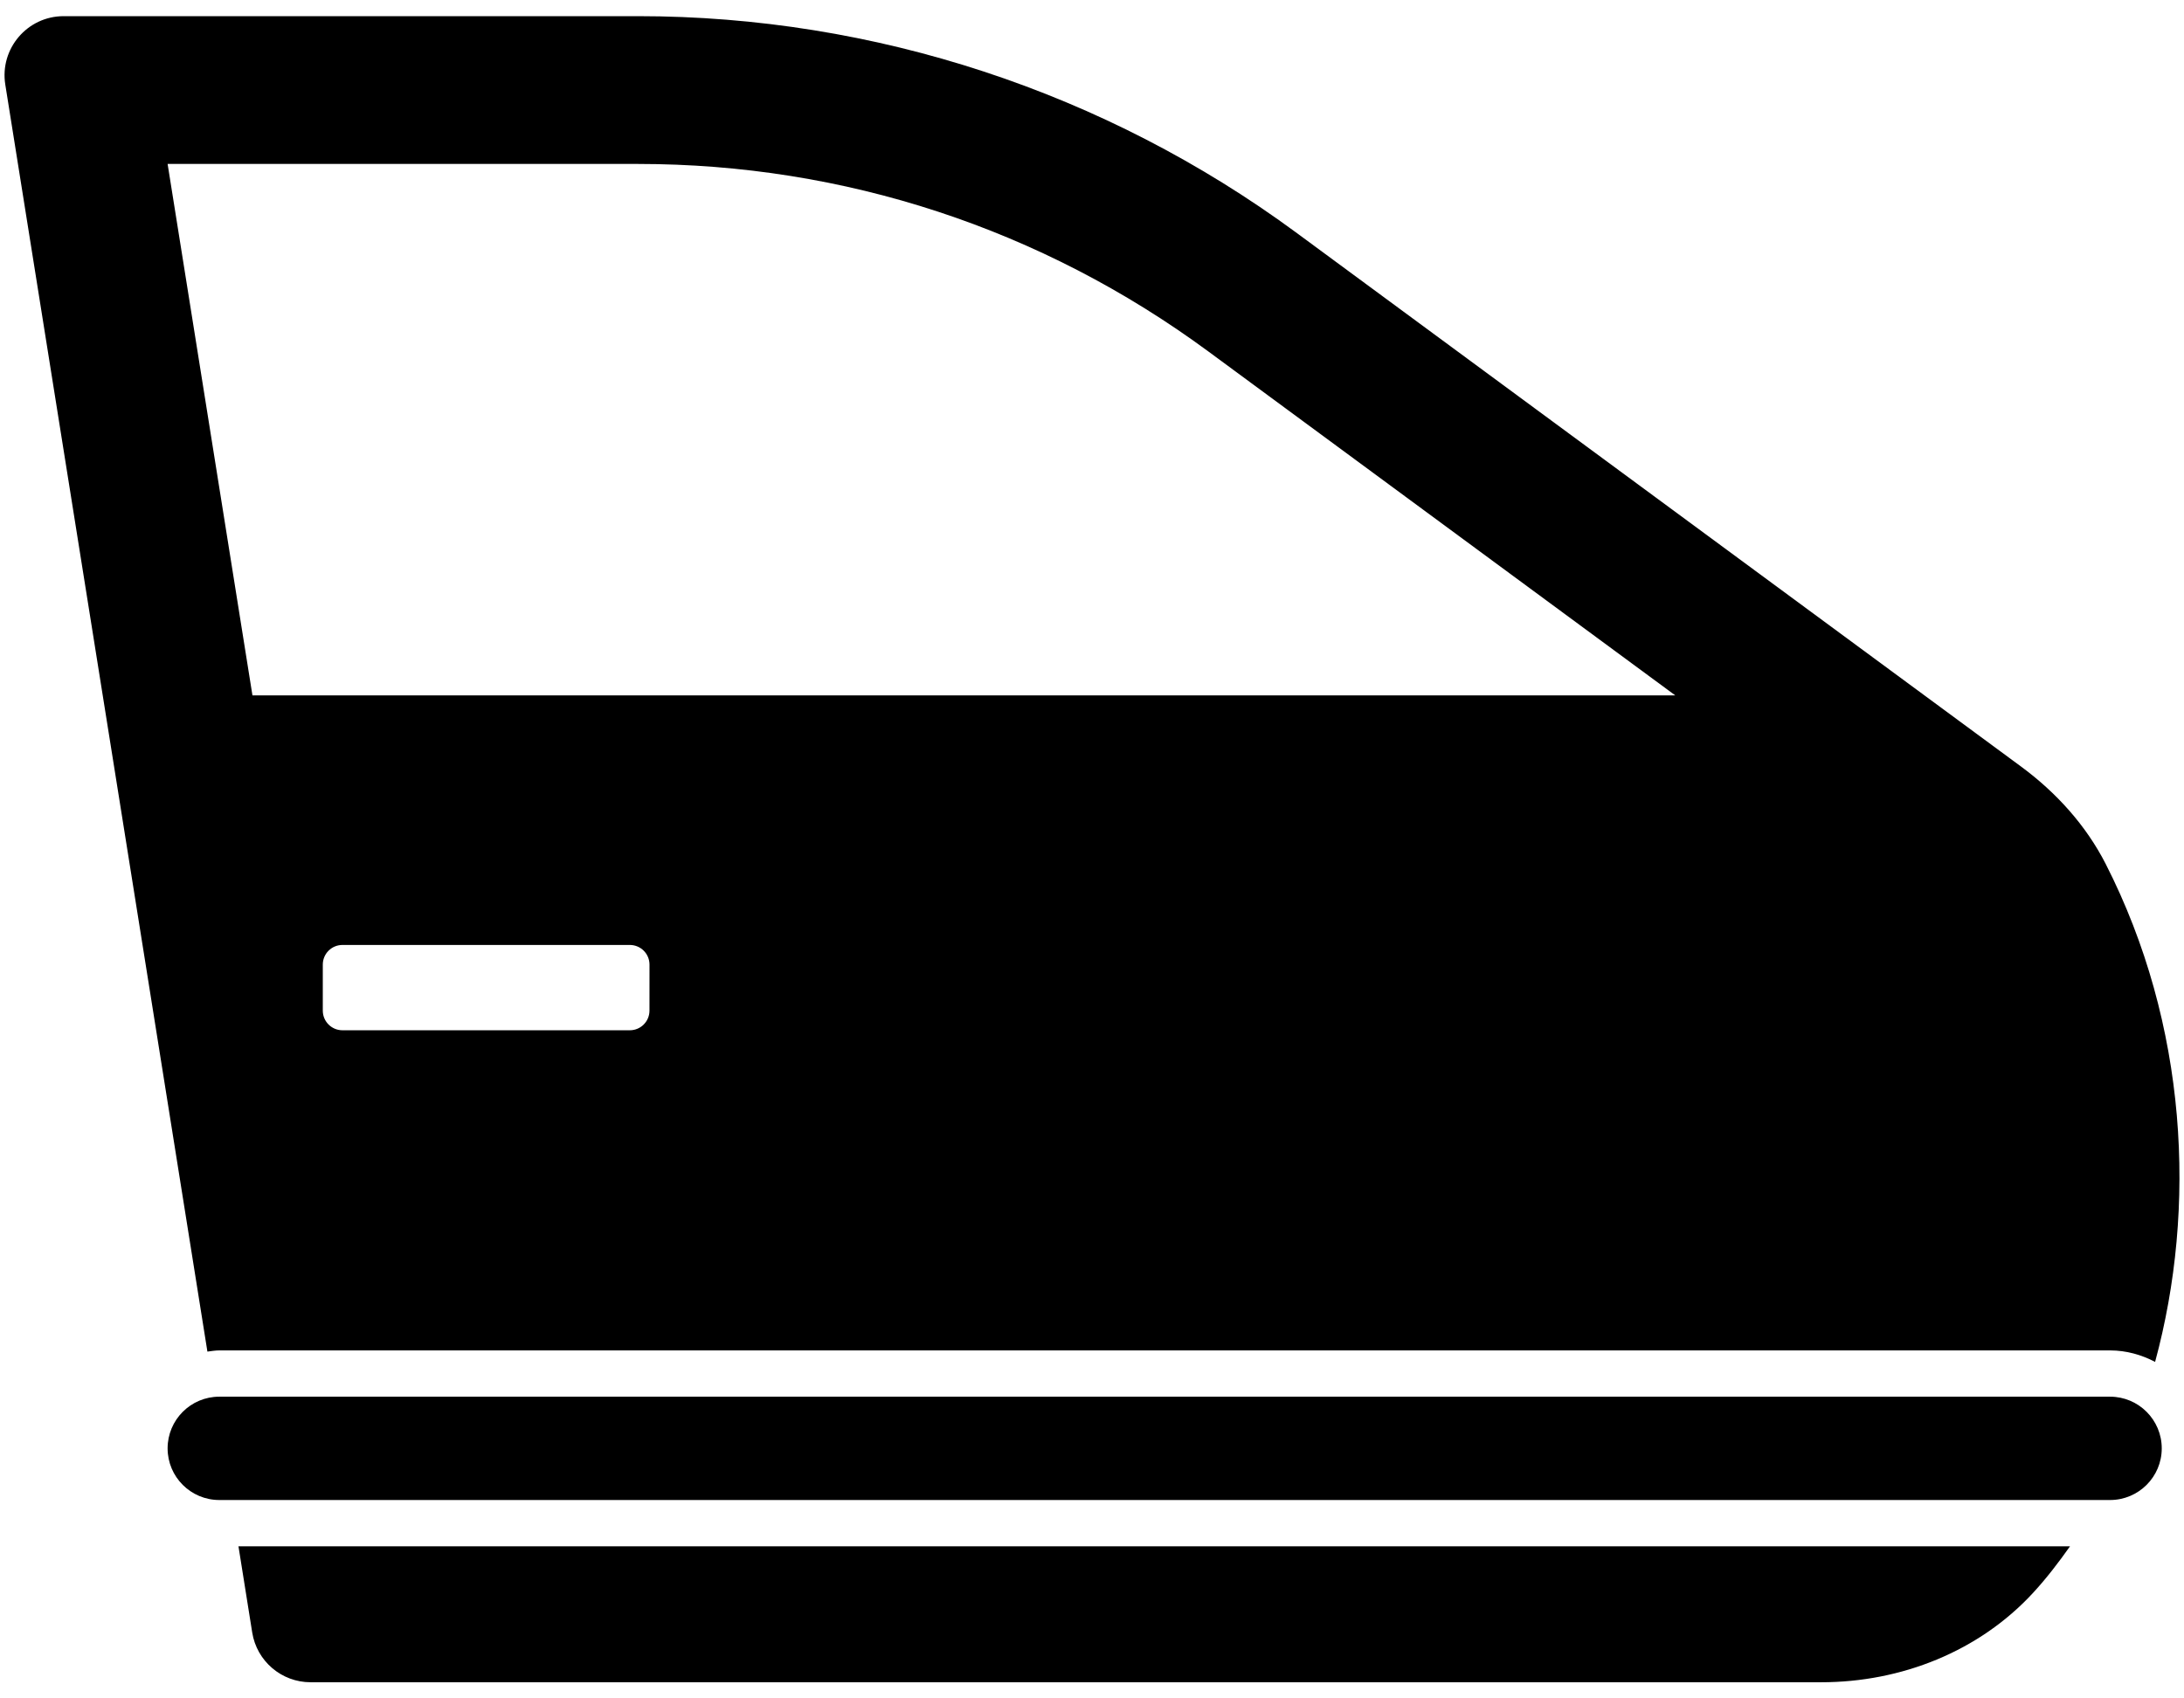<svg width="90" height="70" viewBox="0 0 90 70" fill="none" xmlns="http://www.w3.org/2000/svg">
<path d="M10.393 67.282C10.581 68.464 11.601 69.335 12.799 69.335H75.052C78.341 69.335 81.557 68.068 83.787 65.643C84.328 65.056 84.826 64.407 85.303 63.732H9.827L10.393 67.282ZM9.036 55.658H86.953C87.625 55.658 88.25 55.839 88.809 56.131C90.533 49.778 90.151 42.232 86.771 35.603C85.955 34.007 84.725 32.655 83.287 31.595L53.393 9.57C45.536 3.796 36.046 0.666 26.288 0.666H2.624C1.126 0.666 -0.018 2.006 0.218 3.486L8.547 55.707C8.709 55.687 8.869 55.658 9.036 55.658ZM26.764 41.653C26.764 42.1 26.402 42.463 25.955 42.463H14.112C13.664 42.463 13.302 42.1 13.302 41.653V39.757C13.302 39.309 13.664 38.947 14.112 38.947H25.955C26.402 38.947 26.765 39.309 26.765 39.757L26.764 41.653ZM26.288 6.757C34.791 6.757 42.917 9.424 49.787 14.48L69.035 28.66H10.403L6.907 6.757H26.288ZM86.953 57.565H9.037C7.861 57.565 6.907 58.519 6.907 59.695C6.907 60.871 7.861 61.824 9.037 61.824H86.953C88.129 61.824 89.083 60.871 89.083 59.695C89.083 58.519 88.129 57.565 86.953 57.565Z" fill="black"/>
</svg>
